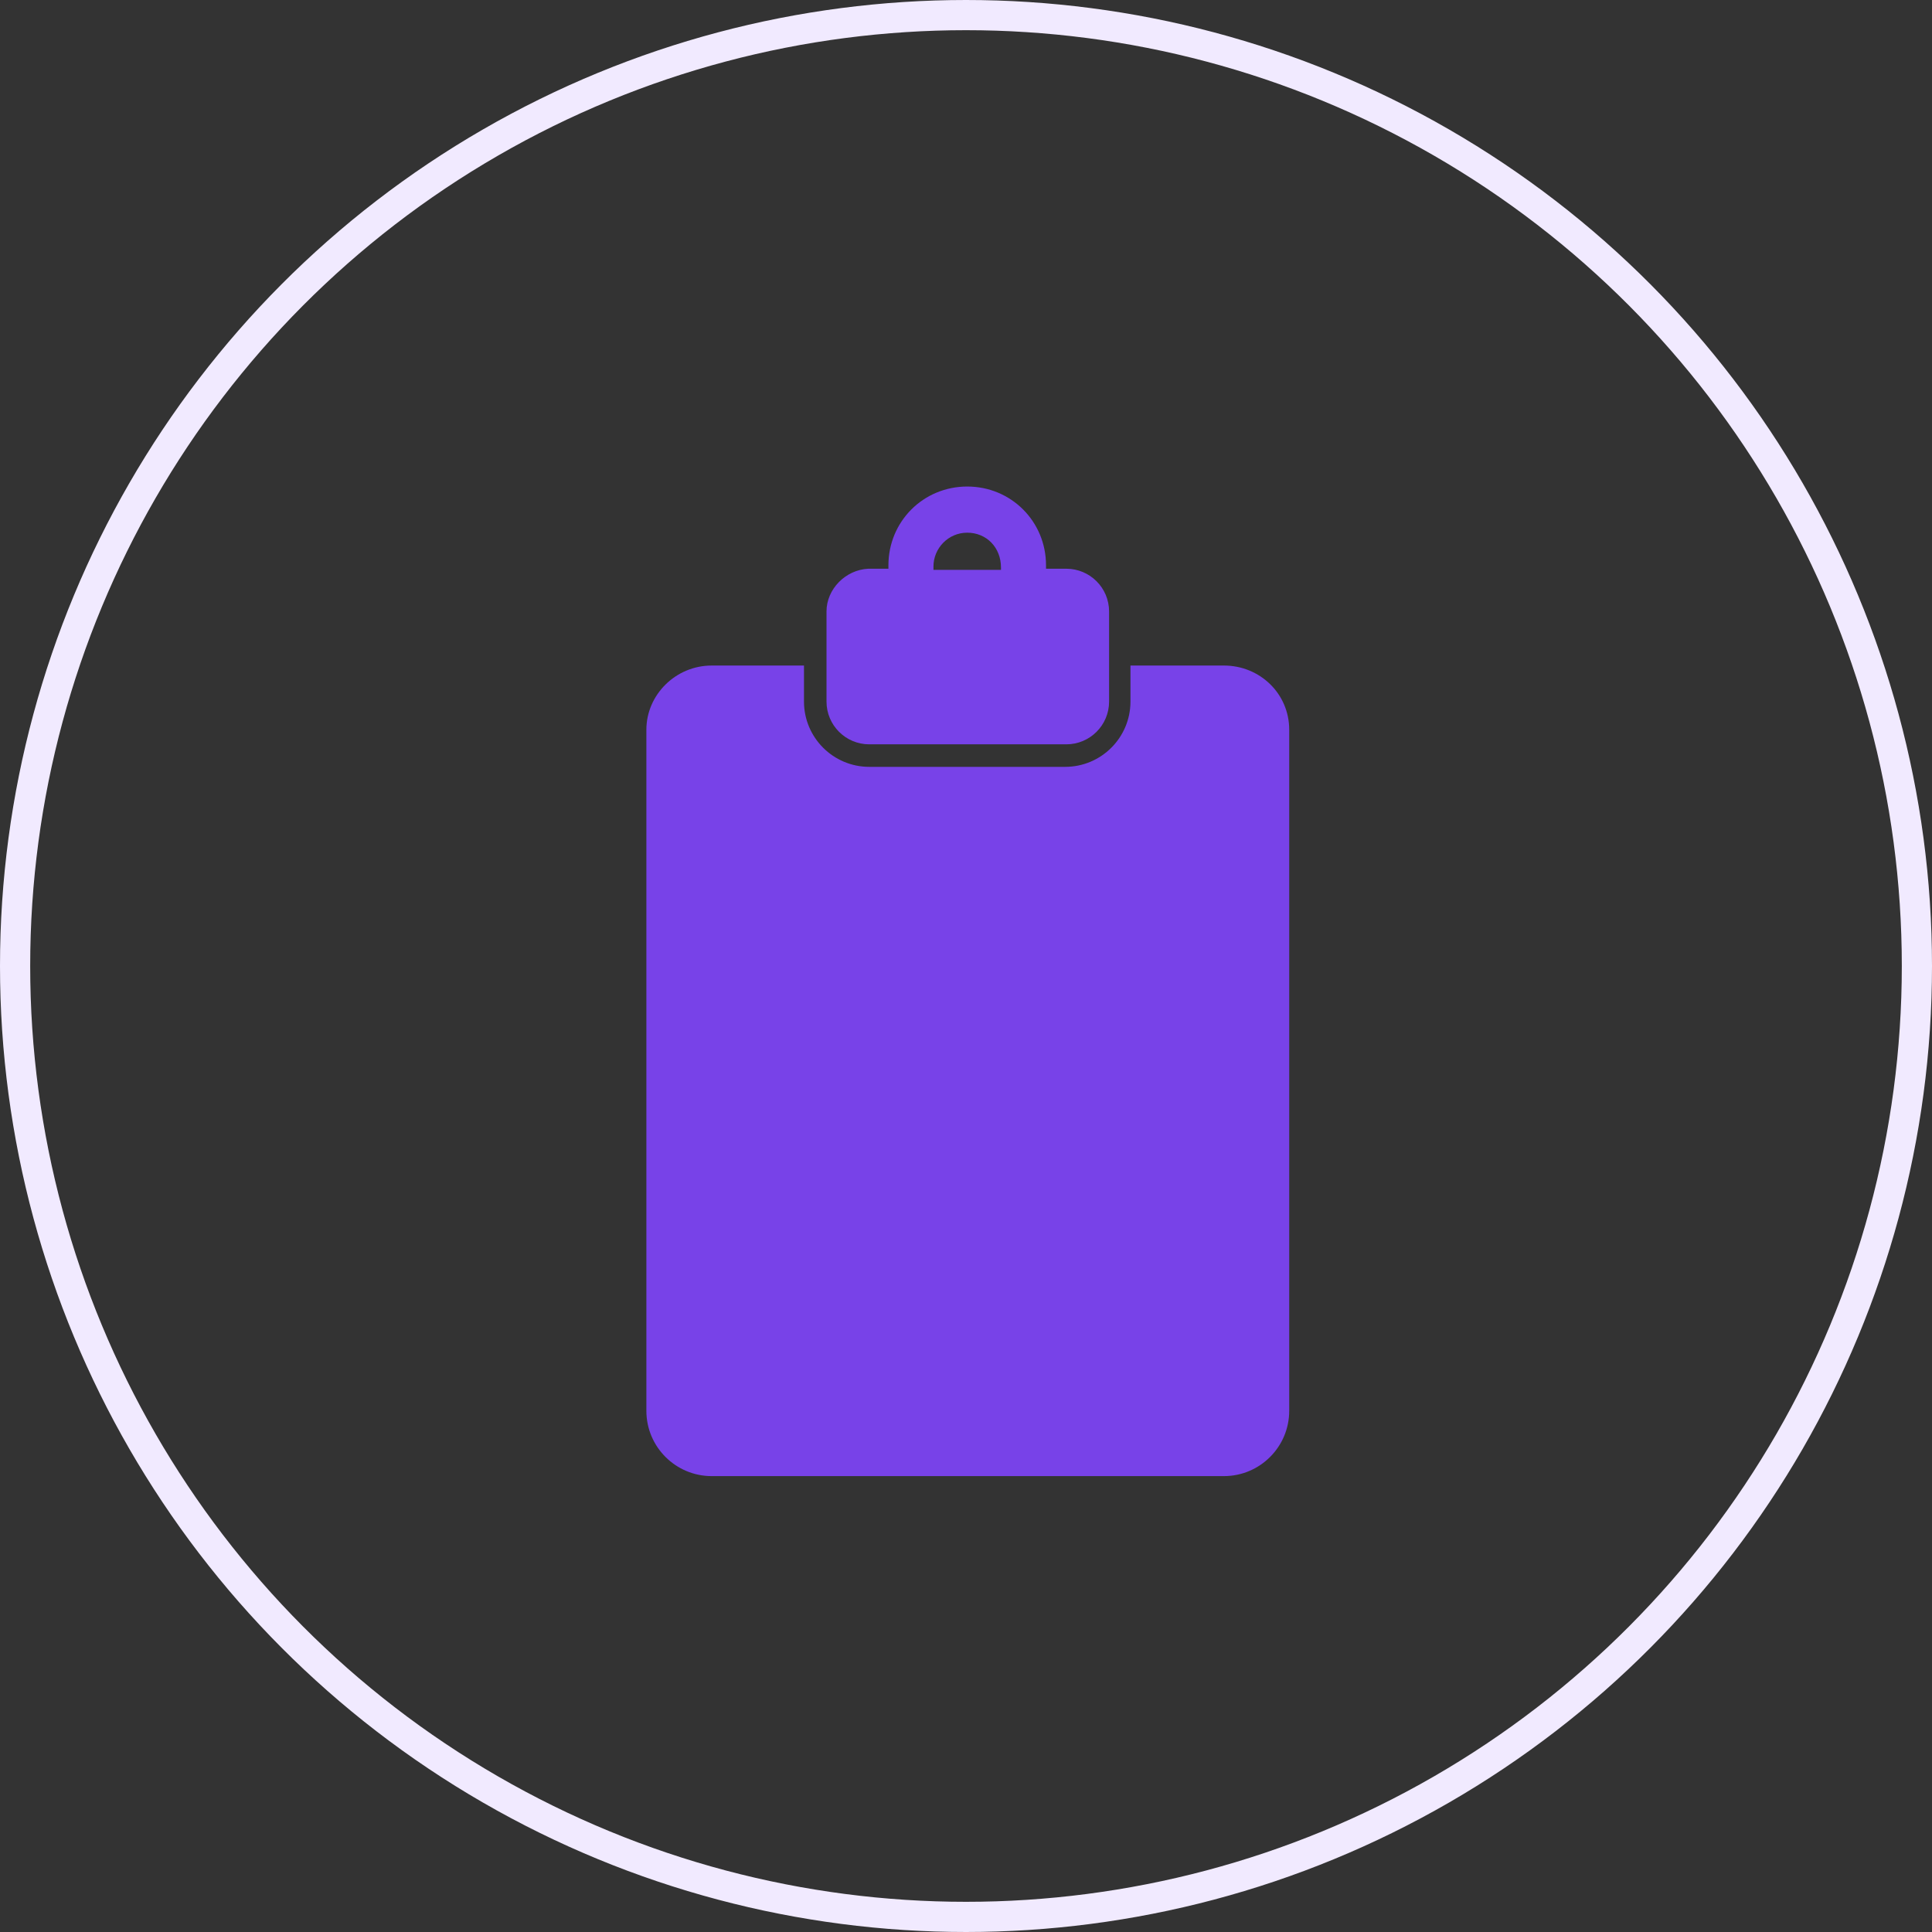 <svg width="64" height="64" viewBox="0 0 64 64" fill="none" xmlns="http://www.w3.org/2000/svg">
<rect x="0" y="0" width="64" height="64" fill="#333333" stroke="none"/>
<circle cx="32" cy="32" r="31.5" stroke="#F1EAFF"/>
<g clip-path="url(#clip0_13_3730)">
<path d="M23.575 22.047C22.382 22.047 21.412 23.017 21.412 24.173V46.735C21.412 47.929 22.382 48.898 23.575 48.898H40.544C41.737 48.898 42.707 47.929 42.707 46.735V24.173C42.707 22.979 41.737 22.047 40.544 22.047H37.448V23.24C37.448 24.434 36.479 25.403 35.285 25.403H28.796C27.603 25.403 26.633 24.434 26.633 23.24V22.047H23.575Z" fill="#7842E8"/>
<path d="M27.379 20.257V23.24C27.379 24.023 28.013 24.657 28.796 24.657H35.322C36.106 24.657 36.74 24.023 36.74 23.24V20.257C36.74 19.474 36.106 18.84 35.322 18.84H34.651C34.651 18.802 34.651 18.765 34.651 18.728C34.651 17.273 33.495 16.117 32.041 16.117C30.586 16.117 29.43 17.273 29.43 18.728C29.43 18.765 29.43 18.802 29.43 18.84H28.759C28.013 18.877 27.379 19.511 27.379 20.257ZM32.041 17.646C32.675 17.646 33.159 18.131 33.159 18.802C33.159 18.84 33.159 18.84 33.159 18.877H30.922C30.922 18.84 30.922 18.802 30.922 18.765C30.922 18.168 31.407 17.646 32.041 17.646Z" fill="#7842E8"/>
</g>
<defs>
<clipPath id="clip0_13_3730">
<rect width="36" height="36" fill="white" transform="translate(14 14)"/>
</clipPath>
</defs>
</svg>
